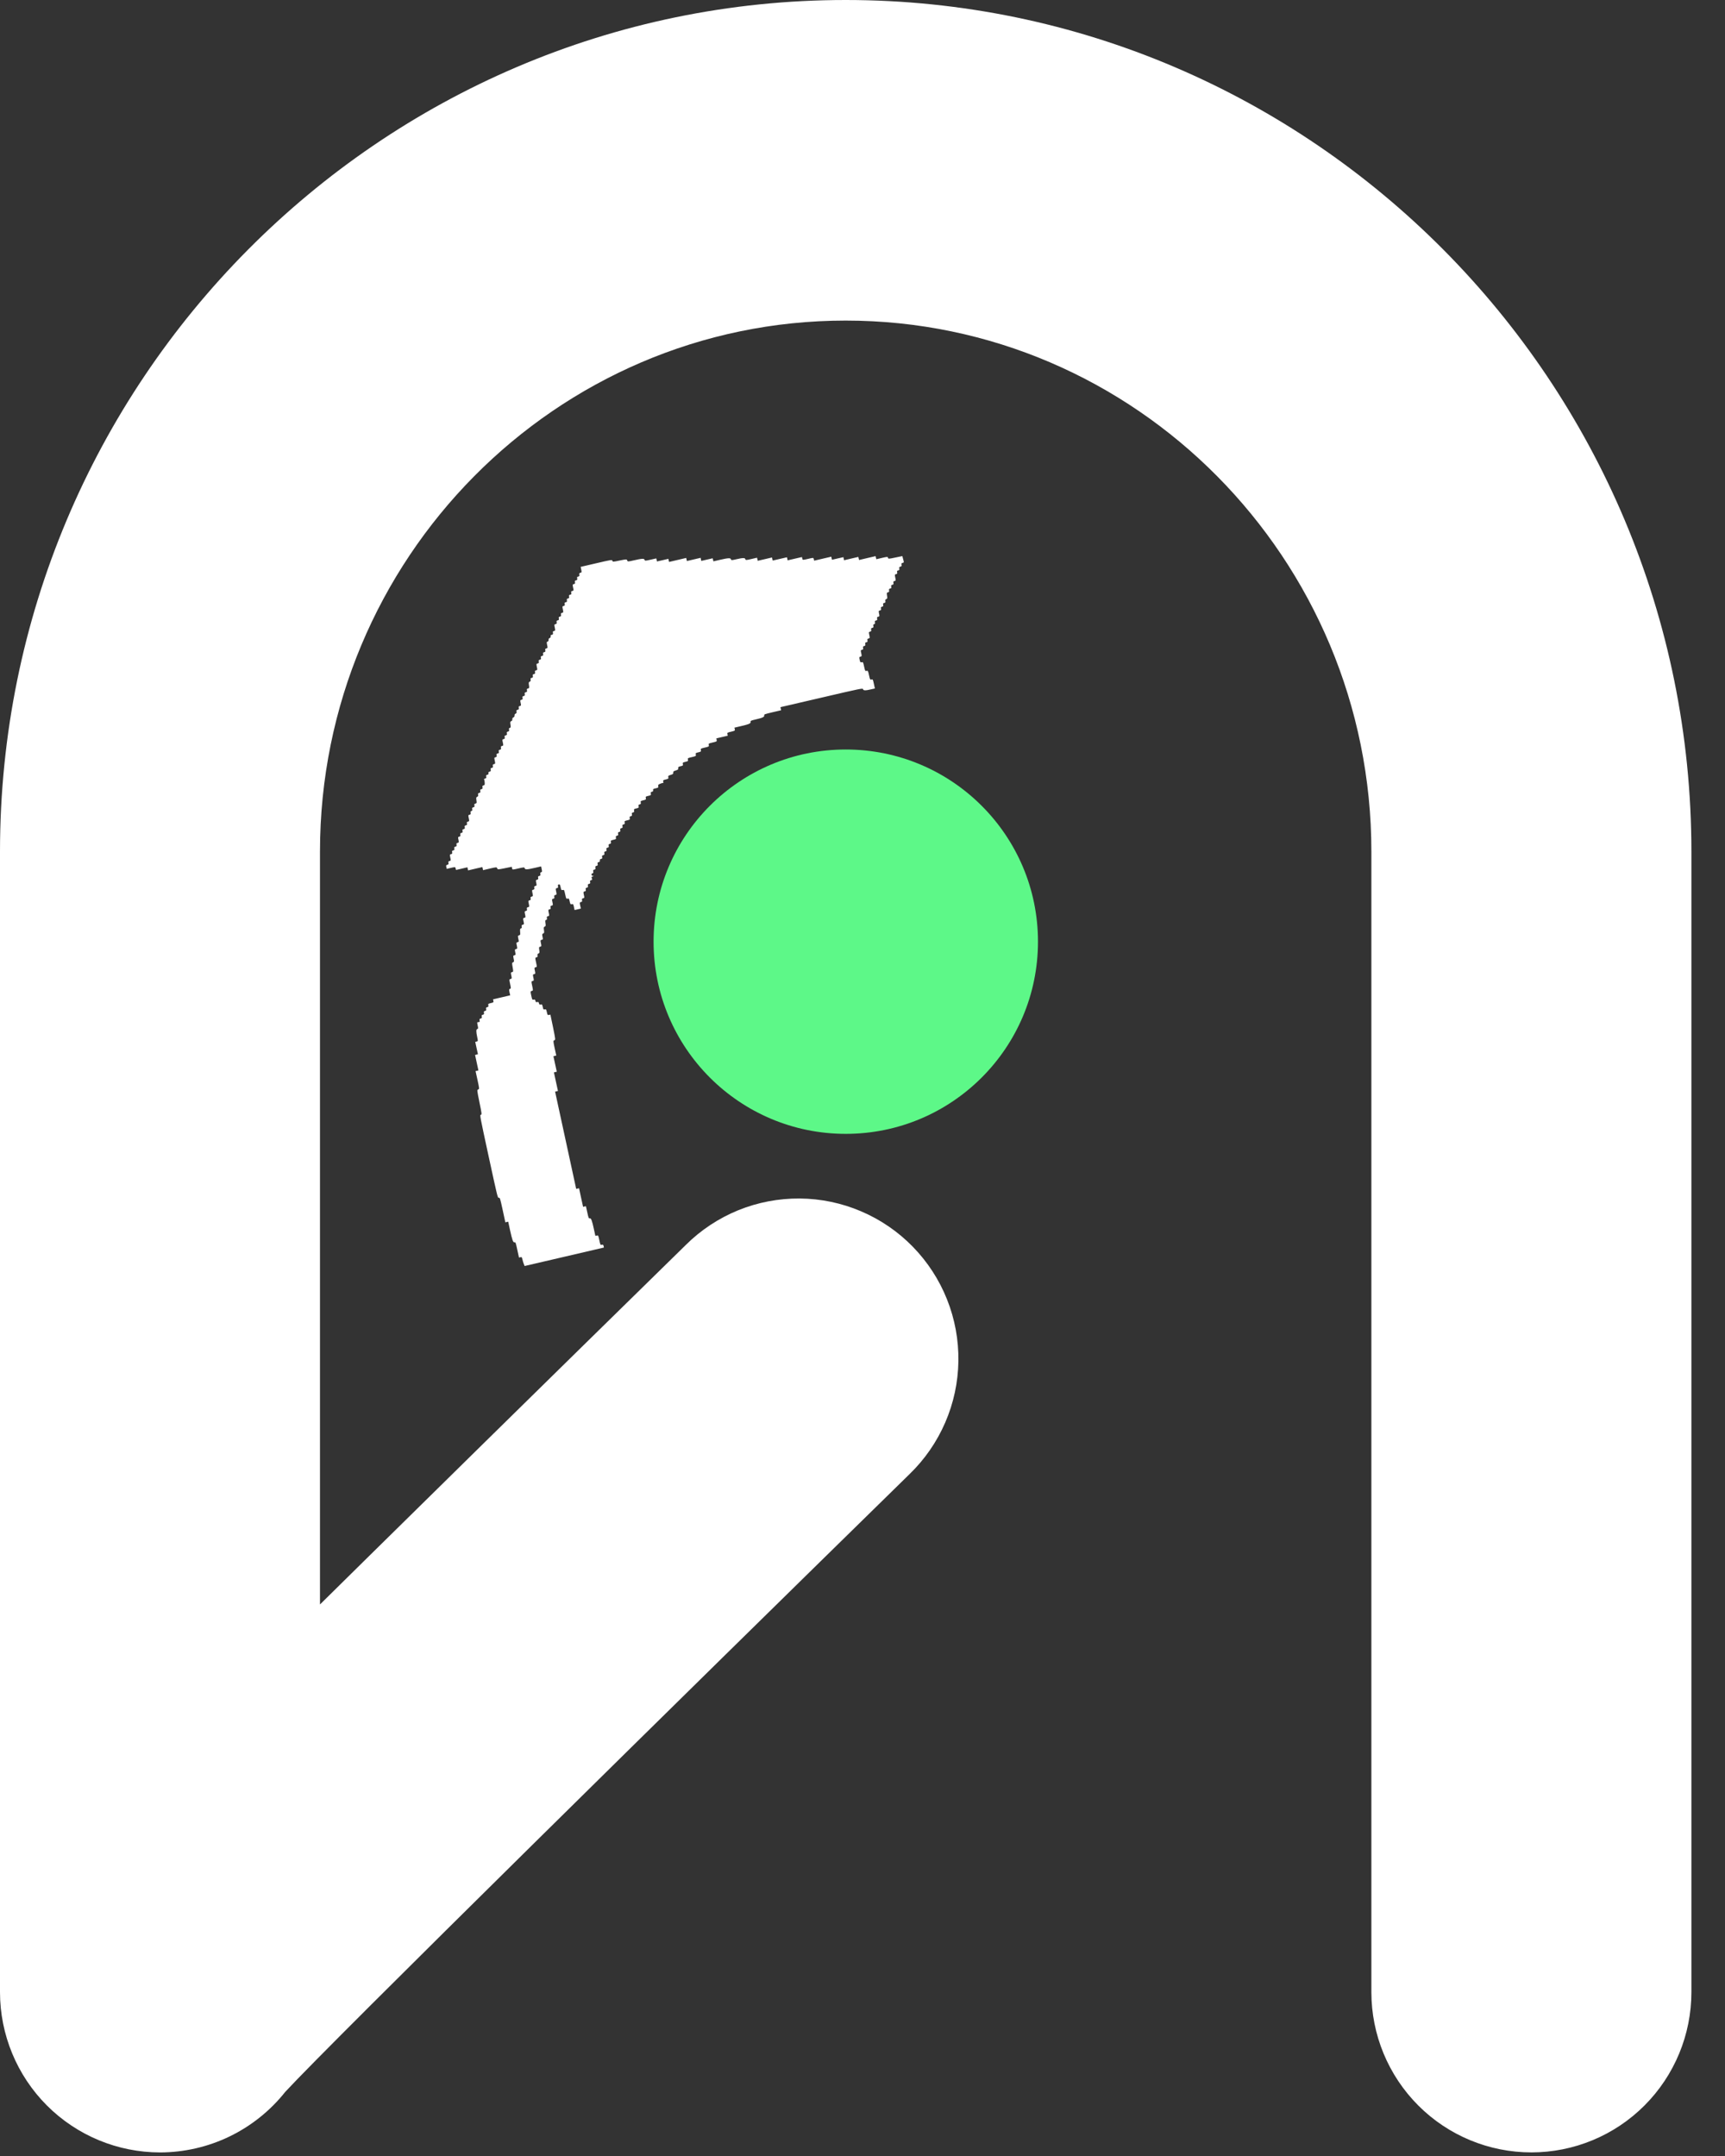 <svg width="44" height="55" viewBox="0 0 44 55" fill="none" xmlns="http://www.w3.org/2000/svg">
    <rect x="0" y="0" width="44" height="55" fill="#333333" stroke="none"/>
    <path d="M14.826 14.532C14.84 14.597 14.839 14.604 14.805 14.612C14.776 14.619 14.77 14.628 14.777 14.66C14.784 14.692 14.779 14.701 14.749 14.708C14.72 14.715 14.715 14.724 14.722 14.756C14.728 14.788 14.723 14.797 14.694 14.804C14.664 14.811 14.659 14.82 14.666 14.852C14.673 14.884 14.667 14.893 14.638 14.9C14.604 14.908 14.602 14.913 14.618 14.988C14.635 15.062 14.633 15.067 14.599 15.075C14.57 15.082 14.564 15.091 14.571 15.123C14.578 15.155 14.573 15.164 14.543 15.171C14.514 15.178 14.509 15.188 14.515 15.219C14.522 15.251 14.517 15.26 14.488 15.267C14.459 15.274 14.453 15.284 14.46 15.315C14.467 15.347 14.461 15.356 14.432 15.363C14.403 15.37 14.397 15.38 14.404 15.411C14.411 15.443 14.405 15.452 14.376 15.459C14.342 15.467 14.341 15.472 14.357 15.547C14.373 15.621 14.371 15.626 14.337 15.634C14.308 15.641 14.303 15.651 14.309 15.682C14.316 15.714 14.311 15.723 14.282 15.73C14.252 15.737 14.247 15.747 14.254 15.778C14.261 15.81 14.255 15.819 14.226 15.826C14.197 15.833 14.191 15.843 14.198 15.874C14.205 15.906 14.199 15.915 14.17 15.922C14.136 15.93 14.135 15.935 14.151 16.01C14.167 16.084 14.165 16.09 14.131 16.097C14.102 16.104 14.097 16.114 14.104 16.145C14.11 16.177 14.105 16.186 14.076 16.193C14.049 16.199 14.041 16.21 14.046 16.232C14.05 16.252 14.041 16.268 14.021 16.276C14 16.284 13.99 16.301 13.992 16.324C13.994 16.348 13.985 16.364 13.966 16.368C13.943 16.374 13.941 16.386 13.956 16.454C13.972 16.528 13.97 16.533 13.937 16.541C13.907 16.548 13.902 16.558 13.909 16.589C13.916 16.621 13.91 16.63 13.881 16.637C13.852 16.644 13.846 16.654 13.853 16.685C13.86 16.717 13.854 16.726 13.825 16.733C13.796 16.74 13.79 16.75 13.797 16.781C13.804 16.813 13.798 16.823 13.769 16.829C13.74 16.836 13.735 16.846 13.741 16.877C13.748 16.909 13.743 16.919 13.713 16.925C13.68 16.933 13.678 16.939 13.694 17.013C13.71 17.087 13.708 17.093 13.675 17.1C13.646 17.107 13.64 17.117 13.647 17.148C13.654 17.18 13.648 17.189 13.619 17.196C13.59 17.203 13.584 17.213 13.591 17.244C13.598 17.276 13.592 17.286 13.563 17.292C13.534 17.299 13.528 17.309 13.535 17.339C13.541 17.367 13.535 17.38 13.512 17.39C13.484 17.402 13.482 17.414 13.492 17.478C13.502 17.547 13.501 17.556 13.467 17.564C13.44 17.57 13.434 17.58 13.441 17.611C13.448 17.643 13.442 17.653 13.413 17.659C13.384 17.666 13.378 17.676 13.385 17.707C13.392 17.739 13.386 17.749 13.357 17.756C13.328 17.762 13.322 17.772 13.329 17.803C13.336 17.835 13.331 17.845 13.302 17.852C13.268 17.859 13.266 17.866 13.28 17.931C13.294 17.996 13.293 18.003 13.259 18.011C13.23 18.017 13.225 18.027 13.232 18.059C13.238 18.09 13.233 18.1 13.204 18.107C13.175 18.113 13.169 18.123 13.175 18.153C13.182 18.182 13.175 18.195 13.153 18.205C13.132 18.213 13.122 18.23 13.124 18.253C13.126 18.276 13.115 18.293 13.096 18.301C13.076 18.309 13.066 18.326 13.068 18.349C13.07 18.372 13.06 18.389 13.04 18.397C13.013 18.409 13.011 18.421 13.021 18.485C13.03 18.549 13.028 18.563 13.004 18.569C12.983 18.573 12.978 18.586 12.984 18.614C12.991 18.646 12.986 18.656 12.957 18.663C12.927 18.669 12.922 18.679 12.929 18.71C12.935 18.742 12.93 18.752 12.901 18.759C12.871 18.765 12.866 18.775 12.873 18.806C12.88 18.838 12.874 18.848 12.845 18.855C12.811 18.862 12.809 18.868 12.826 18.942C12.842 19.016 12.84 19.022 12.806 19.029C12.777 19.036 12.771 19.046 12.778 19.078C12.785 19.109 12.78 19.119 12.751 19.126C12.721 19.132 12.716 19.142 12.723 19.174C12.729 19.205 12.724 19.215 12.695 19.222C12.665 19.228 12.66 19.238 12.667 19.27C12.674 19.301 12.668 19.311 12.639 19.318C12.605 19.325 12.604 19.331 12.62 19.405C12.636 19.479 12.634 19.485 12.6 19.493C12.571 19.499 12.566 19.509 12.572 19.541C12.579 19.572 12.574 19.582 12.544 19.589C12.515 19.595 12.51 19.605 12.517 19.637C12.523 19.668 12.518 19.678 12.489 19.685C12.462 19.691 12.454 19.701 12.459 19.725C12.464 19.748 12.456 19.759 12.43 19.765C12.4 19.772 12.395 19.781 12.402 19.813C12.409 19.845 12.403 19.854 12.372 19.861C12.352 19.866 12.34 19.875 12.348 19.882C12.354 19.89 12.362 19.925 12.363 19.961C12.367 20.019 12.363 20.029 12.334 20.036C12.306 20.043 12.3 20.052 12.307 20.084C12.314 20.116 12.308 20.125 12.279 20.132C12.25 20.139 12.245 20.148 12.251 20.18C12.258 20.212 12.253 20.221 12.223 20.228C12.194 20.235 12.189 20.244 12.195 20.274C12.201 20.303 12.195 20.316 12.173 20.326C12.145 20.338 12.143 20.35 12.152 20.414C12.162 20.483 12.161 20.492 12.128 20.499C12.1 20.506 12.094 20.515 12.101 20.547C12.108 20.579 12.102 20.588 12.073 20.595C12.044 20.602 12.039 20.611 12.045 20.643C12.052 20.672 12.047 20.684 12.025 20.689C12.003 20.695 11.998 20.707 12.004 20.736C12.011 20.767 12.005 20.777 11.976 20.784C11.943 20.791 11.941 20.797 11.957 20.871C11.973 20.945 11.971 20.951 11.938 20.959C11.909 20.966 11.903 20.975 11.91 21.007C11.917 21.038 11.911 21.048 11.882 21.055C11.853 21.062 11.847 21.071 11.854 21.103C11.861 21.134 11.855 21.144 11.826 21.151C11.797 21.158 11.791 21.167 11.798 21.199C11.805 21.23 11.8 21.24 11.77 21.247C11.741 21.254 11.736 21.263 11.742 21.295C11.749 21.326 11.744 21.336 11.714 21.343C11.681 21.351 11.68 21.358 11.694 21.422C11.708 21.487 11.706 21.494 11.672 21.502C11.643 21.509 11.638 21.518 11.645 21.55C11.651 21.582 11.646 21.591 11.617 21.598C11.588 21.605 11.582 21.614 11.589 21.646C11.596 21.678 11.59 21.687 11.561 21.694C11.532 21.701 11.526 21.71 11.533 21.742C11.54 21.774 11.534 21.783 11.505 21.79C11.472 21.798 11.47 21.803 11.486 21.878C11.502 21.952 11.5 21.957 11.466 21.965C11.437 21.972 11.432 21.982 11.439 22.013C11.445 22.045 11.44 22.054 11.411 22.061C11.38 22.068 11.376 22.078 11.384 22.117L11.395 22.165L11.504 22.139C11.611 22.114 11.614 22.115 11.622 22.153L11.631 22.193L11.777 22.159L11.922 22.125L11.931 22.164L11.94 22.204L12.122 22.161L12.304 22.119L12.313 22.158L12.321 22.198L12.495 22.157C12.664 22.118 12.67 22.118 12.682 22.151C12.694 22.184 12.7 22.184 12.874 22.149L13.053 22.112L13.062 22.15C13.07 22.19 13.07 22.19 13.223 22.154C13.363 22.121 13.377 22.122 13.383 22.148C13.391 22.188 13.444 22.185 13.643 22.139L13.802 22.102L13.817 22.173C13.83 22.233 13.828 22.245 13.803 22.251C13.782 22.256 13.777 22.269 13.783 22.298C13.79 22.329 13.784 22.339 13.755 22.346C13.726 22.352 13.72 22.362 13.727 22.394C13.734 22.425 13.728 22.435 13.699 22.442C13.666 22.45 13.664 22.456 13.678 22.521C13.692 22.586 13.691 22.593 13.657 22.601C13.628 22.608 13.622 22.617 13.629 22.649C13.636 22.68 13.63 22.69 13.601 22.697C13.568 22.705 13.566 22.71 13.582 22.784C13.598 22.859 13.596 22.864 13.563 22.872C13.534 22.879 13.528 22.888 13.535 22.92C13.542 22.952 13.536 22.961 13.507 22.968C13.473 22.976 13.472 22.981 13.488 23.055C13.504 23.13 13.502 23.135 13.468 23.143C13.439 23.15 13.434 23.159 13.44 23.191C13.447 23.223 13.442 23.232 13.412 23.239C13.379 23.247 13.377 23.252 13.393 23.327C13.409 23.401 13.407 23.406 13.374 23.414C13.34 23.422 13.338 23.427 13.354 23.502C13.371 23.576 13.369 23.581 13.335 23.589C13.306 23.596 13.3 23.605 13.307 23.637C13.313 23.666 13.309 23.678 13.288 23.683C13.266 23.688 13.262 23.706 13.267 23.771C13.274 23.843 13.27 23.853 13.239 23.861C13.207 23.868 13.206 23.875 13.221 23.948C13.238 24.022 13.236 24.027 13.202 24.035C13.169 24.043 13.167 24.049 13.183 24.123C13.199 24.197 13.197 24.203 13.164 24.21C13.13 24.218 13.128 24.225 13.142 24.29C13.156 24.355 13.155 24.362 13.121 24.37C13.088 24.377 13.086 24.383 13.102 24.456C13.117 24.525 13.114 24.536 13.088 24.547C13.058 24.559 13.057 24.569 13.076 24.674C13.095 24.786 13.095 24.791 13.061 24.799C13.028 24.806 13.026 24.814 13.042 24.886C13.058 24.96 13.056 24.966 13.023 24.974C12.988 24.982 12.987 24.985 13.012 25.101C13.035 25.208 13.035 25.22 13.008 25.226C12.984 25.232 12.982 25.244 12.996 25.312L13.014 25.391L12.795 25.442L12.576 25.493L12.585 25.532C12.592 25.569 12.589 25.573 12.52 25.589C12.452 25.605 12.448 25.609 12.456 25.645C12.463 25.677 12.457 25.687 12.428 25.693C12.399 25.7 12.393 25.71 12.4 25.741C12.407 25.773 12.401 25.783 12.372 25.789C12.343 25.796 12.337 25.806 12.344 25.837C12.351 25.869 12.346 25.879 12.316 25.886C12.287 25.892 12.282 25.902 12.289 25.933C12.295 25.965 12.29 25.975 12.261 25.982C12.232 25.988 12.226 25.998 12.233 26.031C12.241 26.067 12.238 26.073 12.204 26.074C12.167 26.075 12.167 26.078 12.184 26.159C12.2 26.231 12.198 26.245 12.175 26.25C12.143 26.258 12.142 26.316 12.173 26.46C12.194 26.558 12.193 26.562 12.158 26.57L12.122 26.578L12.156 26.736L12.191 26.895L12.154 26.903L12.118 26.912L12.16 27.109L12.203 27.307L12.167 27.315L12.13 27.324L12.18 27.551C12.228 27.776 12.229 27.78 12.197 27.793C12.166 27.805 12.166 27.807 12.229 28.118C12.291 28.419 12.292 28.432 12.265 28.438C12.236 28.445 12.239 28.459 12.465 29.504C12.692 30.552 12.695 30.563 12.724 30.556C12.752 30.55 12.755 30.561 12.822 30.866L12.89 31.182L12.927 31.173L12.963 31.165L13.008 31.374C13.066 31.639 13.088 31.7 13.125 31.692C13.151 31.686 13.156 31.701 13.195 31.883L13.238 32.081L13.275 32.072C13.307 32.065 13.312 32.07 13.324 32.122C13.331 32.155 13.347 32.208 13.359 32.24L13.382 32.296L14.392 32.061L15.404 31.825L15.396 31.786C15.389 31.754 15.38 31.748 15.351 31.755C15.314 31.763 15.314 31.762 15.287 31.637C15.26 31.512 15.259 31.51 15.223 31.519L15.186 31.527L15.149 31.357C15.101 31.132 15.077 31.071 15.042 31.079C15.017 31.085 15.011 31.072 14.98 30.928L14.945 30.77L14.909 30.778L14.873 30.787L14.821 30.55L14.77 30.312L14.733 30.321L14.697 30.329L14.428 29.089L14.159 27.848L14.195 27.839L14.232 27.831L14.18 27.594L14.129 27.357L14.165 27.348L14.202 27.34L14.159 27.142L14.116 26.944L14.153 26.936L14.189 26.927L14.148 26.739C14.109 26.556 14.109 26.549 14.14 26.537C14.171 26.525 14.17 26.523 14.106 26.203L14.039 25.883L14.003 25.891C13.969 25.899 13.965 25.895 13.949 25.821C13.933 25.747 13.929 25.742 13.896 25.75C13.862 25.758 13.858 25.752 13.844 25.688C13.83 25.623 13.825 25.617 13.792 25.625C13.763 25.632 13.754 25.625 13.747 25.594C13.74 25.562 13.731 25.556 13.702 25.563C13.673 25.57 13.664 25.564 13.657 25.532C13.65 25.5 13.641 25.494 13.612 25.501C13.577 25.509 13.575 25.506 13.551 25.399C13.528 25.291 13.529 25.288 13.564 25.279C13.599 25.271 13.6 25.268 13.575 25.152C13.55 25.037 13.55 25.034 13.585 25.025C13.619 25.018 13.621 25.012 13.605 24.938C13.588 24.864 13.59 24.858 13.624 24.85C13.658 24.843 13.659 24.837 13.643 24.763C13.627 24.689 13.629 24.683 13.663 24.675C13.698 24.667 13.698 24.664 13.673 24.548C13.648 24.433 13.649 24.429 13.684 24.421C13.713 24.414 13.719 24.405 13.712 24.375C13.706 24.346 13.713 24.333 13.736 24.323C13.763 24.311 13.765 24.299 13.755 24.234C13.745 24.166 13.746 24.158 13.78 24.15C13.812 24.142 13.814 24.135 13.798 24.063C13.782 23.988 13.784 23.983 13.817 23.975C13.851 23.967 13.852 23.96 13.838 23.897C13.825 23.835 13.828 23.825 13.856 23.813C13.882 23.802 13.884 23.79 13.875 23.726C13.866 23.663 13.868 23.649 13.894 23.638C13.921 23.627 13.923 23.615 13.913 23.549C13.904 23.486 13.906 23.473 13.931 23.467C13.951 23.462 13.956 23.45 13.95 23.421C13.943 23.39 13.949 23.38 13.978 23.373C14.011 23.365 14.013 23.36 13.997 23.286C13.981 23.211 13.983 23.206 14.016 23.198C14.046 23.191 14.051 23.182 14.044 23.15C14.037 23.118 14.043 23.109 14.072 23.102C14.106 23.094 14.108 23.089 14.091 23.015C14.075 22.94 14.077 22.935 14.111 22.927C14.14 22.92 14.146 22.911 14.139 22.879C14.132 22.847 14.137 22.838 14.167 22.831C14.2 22.823 14.202 22.818 14.186 22.744C14.17 22.669 14.172 22.664 14.205 22.656C14.234 22.649 14.24 22.64 14.233 22.608C14.227 22.579 14.232 22.567 14.254 22.562C14.278 22.556 14.285 22.566 14.3 22.634C14.316 22.708 14.32 22.712 14.354 22.704C14.389 22.696 14.391 22.699 14.416 22.814C14.441 22.93 14.443 22.933 14.478 22.924C14.511 22.917 14.515 22.921 14.531 22.995C14.548 23.069 14.552 23.073 14.585 23.066C14.619 23.058 14.623 23.062 14.639 23.136L14.656 23.215L14.736 23.197L14.816 23.178L14.799 23.099C14.783 23.024 14.785 23.019 14.818 23.011C14.848 23.005 14.853 22.995 14.846 22.963C14.839 22.932 14.845 22.922 14.874 22.915C14.908 22.907 14.91 22.902 14.893 22.828C14.877 22.753 14.879 22.748 14.913 22.74C14.942 22.733 14.948 22.724 14.941 22.692C14.934 22.661 14.94 22.651 14.969 22.644C14.998 22.637 15.003 22.628 14.996 22.596C14.99 22.565 14.995 22.555 15.024 22.548C15.054 22.541 15.059 22.532 15.052 22.5C15.046 22.469 15.051 22.459 15.079 22.453C15.107 22.446 15.11 22.439 15.096 22.407C15.083 22.373 15.086 22.368 15.123 22.358C15.157 22.348 15.158 22.346 15.131 22.346C15.085 22.346 15.069 22.289 15.112 22.279C15.133 22.274 15.138 22.261 15.132 22.233C15.125 22.201 15.131 22.191 15.16 22.184C15.189 22.178 15.195 22.168 15.188 22.137C15.181 22.105 15.187 22.095 15.216 22.088C15.245 22.082 15.251 22.072 15.244 22.041C15.237 22.009 15.242 21.999 15.272 21.992C15.298 21.986 15.306 21.976 15.301 21.952C15.296 21.929 15.305 21.918 15.331 21.912C15.36 21.905 15.366 21.896 15.359 21.864C15.352 21.833 15.357 21.823 15.387 21.816C15.416 21.809 15.421 21.8 15.415 21.768C15.408 21.737 15.413 21.727 15.442 21.72C15.472 21.713 15.477 21.704 15.47 21.672C15.463 21.641 15.469 21.631 15.498 21.624C15.527 21.617 15.533 21.608 15.526 21.576C15.519 21.545 15.525 21.535 15.554 21.528C15.583 21.521 15.589 21.512 15.582 21.48C15.574 21.444 15.578 21.44 15.646 21.424C15.715 21.408 15.718 21.404 15.71 21.367C15.704 21.336 15.709 21.326 15.738 21.319C15.768 21.312 15.773 21.303 15.766 21.271C15.759 21.24 15.765 21.23 15.794 21.223C15.823 21.216 15.829 21.207 15.822 21.175C15.815 21.144 15.821 21.134 15.85 21.127C15.879 21.12 15.885 21.111 15.878 21.079C15.871 21.047 15.877 21.038 15.906 21.031C15.935 21.024 15.941 21.015 15.934 20.983C15.926 20.947 15.93 20.943 15.998 20.927C16.067 20.911 16.07 20.907 16.062 20.87C16.055 20.838 16.061 20.829 16.09 20.822C16.119 20.815 16.125 20.806 16.118 20.774C16.111 20.742 16.117 20.733 16.146 20.726C16.175 20.719 16.181 20.71 16.174 20.678C16.166 20.642 16.171 20.637 16.231 20.623C16.291 20.609 16.296 20.605 16.288 20.569C16.281 20.537 16.287 20.527 16.316 20.52C16.345 20.514 16.351 20.504 16.344 20.473C16.336 20.436 16.34 20.432 16.408 20.416C16.477 20.4 16.48 20.396 16.473 20.36C16.465 20.323 16.468 20.319 16.537 20.303C16.605 20.287 16.609 20.283 16.601 20.247C16.594 20.215 16.6 20.205 16.629 20.198C16.655 20.192 16.664 20.182 16.659 20.158C16.653 20.131 16.662 20.124 16.725 20.11C16.792 20.094 16.797 20.09 16.79 20.055C16.783 20.023 16.79 20.015 16.839 19.994C16.87 19.98 16.902 19.972 16.912 19.975C16.92 19.98 16.923 19.964 16.918 19.942C16.91 19.904 16.914 19.9 16.982 19.884C17.049 19.868 17.054 19.864 17.047 19.829C17.039 19.793 17.046 19.788 17.107 19.768C17.165 19.75 17.174 19.743 17.172 19.712C17.169 19.681 17.18 19.673 17.236 19.655C17.293 19.637 17.302 19.63 17.3 19.597C17.298 19.566 17.305 19.559 17.362 19.546C17.421 19.533 17.426 19.528 17.418 19.492C17.41 19.455 17.414 19.451 17.482 19.435C17.551 19.419 17.555 19.415 17.547 19.379C17.538 19.341 17.541 19.338 17.648 19.314C17.754 19.289 17.756 19.287 17.748 19.249C17.74 19.212 17.744 19.208 17.813 19.192C17.881 19.176 17.885 19.172 17.877 19.136C17.869 19.098 17.871 19.096 17.978 19.071C18.084 19.046 18.087 19.044 18.079 19.006C18.07 18.968 18.073 18.966 18.179 18.941C18.286 18.916 18.288 18.914 18.28 18.876L18.272 18.836L18.418 18.802L18.563 18.768L18.555 18.729C18.547 18.691 18.549 18.689 18.648 18.666C18.747 18.642 18.75 18.64 18.742 18.602L18.733 18.563L18.899 18.524C19.105 18.476 19.154 18.455 19.145 18.415C19.14 18.388 19.152 18.382 19.276 18.353C19.453 18.312 19.501 18.289 19.493 18.251C19.487 18.223 19.501 18.218 19.705 18.17L19.924 18.119L19.915 18.08L19.907 18.04L20.957 17.796C21.973 17.559 22.007 17.553 22.013 17.581C22.021 17.618 22.075 17.619 22.215 17.586L22.316 17.563L22.29 17.444C22.265 17.329 22.263 17.326 22.228 17.334C22.193 17.342 22.191 17.339 22.166 17.224C22.141 17.108 22.138 17.106 22.103 17.114C22.068 17.122 22.066 17.119 22.041 17.004C22.016 16.888 22.014 16.886 21.979 16.894C21.946 16.901 21.941 16.896 21.927 16.831C21.913 16.766 21.915 16.759 21.948 16.751C21.982 16.744 21.984 16.738 21.968 16.664C21.951 16.59 21.953 16.584 21.987 16.576C22.016 16.57 22.022 16.56 22.015 16.528C22.008 16.497 22.014 16.487 22.043 16.48C22.072 16.474 22.077 16.464 22.071 16.432C22.064 16.401 22.069 16.391 22.099 16.384C22.128 16.378 22.133 16.368 22.126 16.336C22.119 16.305 22.125 16.295 22.154 16.288C22.188 16.28 22.19 16.275 22.174 16.201C22.157 16.127 22.159 16.121 22.193 16.113C22.222 16.107 22.228 16.097 22.221 16.065C22.214 16.034 22.22 16.024 22.249 16.017C22.278 16.011 22.283 16.001 22.277 15.969C22.27 15.941 22.275 15.928 22.297 15.923C22.319 15.918 22.324 15.905 22.318 15.877C22.311 15.845 22.317 15.835 22.346 15.829C22.375 15.822 22.38 15.812 22.373 15.781C22.367 15.749 22.372 15.739 22.401 15.733C22.435 15.725 22.436 15.718 22.422 15.653C22.408 15.588 22.41 15.581 22.444 15.573C22.473 15.567 22.478 15.557 22.471 15.525C22.465 15.494 22.47 15.484 22.499 15.477C22.529 15.471 22.534 15.461 22.527 15.429C22.52 15.398 22.526 15.388 22.555 15.381C22.584 15.374 22.59 15.365 22.583 15.335C22.577 15.306 22.584 15.293 22.607 15.283C22.634 15.272 22.636 15.26 22.626 15.194C22.616 15.126 22.617 15.118 22.651 15.11C22.679 15.104 22.684 15.094 22.677 15.062C22.671 15.031 22.676 15.021 22.705 15.014C22.734 15.008 22.74 14.998 22.733 14.966C22.726 14.935 22.732 14.925 22.761 14.918C22.79 14.911 22.796 14.902 22.789 14.87C22.782 14.839 22.788 14.829 22.817 14.822C22.85 14.814 22.852 14.809 22.836 14.735C22.82 14.66 22.822 14.655 22.855 14.647C22.885 14.64 22.89 14.631 22.883 14.599C22.877 14.568 22.882 14.558 22.911 14.551C22.94 14.544 22.946 14.535 22.939 14.503C22.932 14.472 22.938 14.462 22.967 14.455C22.996 14.448 23.002 14.439 22.995 14.407C22.988 14.376 22.994 14.366 23.024 14.359C23.059 14.351 23.06 14.347 23.038 14.268L23.016 14.186L22.837 14.223C22.669 14.259 22.656 14.258 22.65 14.23C22.644 14.2 22.633 14.201 22.497 14.232L22.352 14.266L22.343 14.227L22.334 14.187L22.123 14.236L21.912 14.286L21.903 14.246L21.894 14.207L21.712 14.249L21.53 14.292L21.521 14.252L21.513 14.213L21.367 14.246L21.221 14.28L21.212 14.241L21.204 14.201L20.985 14.252L20.766 14.303L20.758 14.264C20.749 14.224 20.749 14.224 20.611 14.257C20.472 14.289 20.472 14.289 20.464 14.249L20.455 14.21L20.273 14.252L20.09 14.295L20.082 14.255L20.073 14.216L19.891 14.258L19.709 14.3L19.7 14.261L19.692 14.221L19.509 14.264L19.327 14.306L19.319 14.267L19.31 14.227L19.164 14.261C19.031 14.292 19.018 14.292 19.012 14.265C19.003 14.227 18.95 14.228 18.781 14.267C18.664 14.295 18.65 14.294 18.645 14.268C18.636 14.23 18.576 14.232 18.361 14.282L18.197 14.32L18.188 14.281L18.179 14.242L18.034 14.275L17.888 14.309L17.879 14.27L17.871 14.23L17.696 14.271L17.521 14.312L17.512 14.272L17.503 14.233L17.285 14.284L17.066 14.335L17.057 14.295L17.049 14.256L16.903 14.29L16.757 14.323L16.749 14.284L16.74 14.245L16.594 14.278C16.462 14.309 16.448 14.309 16.442 14.282C16.434 14.244 16.373 14.247 16.166 14.295C16.016 14.33 16.009 14.33 15.998 14.296C15.986 14.264 15.98 14.264 15.807 14.299C15.638 14.335 15.626 14.335 15.62 14.306C15.613 14.276 15.601 14.277 15.212 14.368L14.811 14.461L14.826 14.532Z" fill="white"/>
    <path d="M4.082 54.909C4.696 54.908 5.302 54.769 5.855 54.502C6.408 54.234 6.894 53.845 7.276 53.364C8.458 52.085 17.598 43.091 23.198 37.607C23.585 37.233 23.895 36.785 24.109 36.291C24.324 35.796 24.438 35.263 24.446 34.724C24.454 34.185 24.356 33.649 24.156 33.148C23.957 32.647 23.66 32.191 23.284 31.805C22.908 31.419 22.459 31.112 21.964 30.901C21.469 30.689 20.936 30.578 20.398 30.574C19.86 30.57 19.326 30.672 18.827 30.875C18.329 31.079 17.875 31.379 17.493 31.759C17.453 31.798 13.42 35.748 9.416 39.693L8.162 40.93V21.724C8.162 14.255 14.177 8.178 21.571 8.178C28.965 8.178 34.98 14.255 34.98 21.724V50.819C34.98 51.904 35.41 52.944 36.176 53.711C36.941 54.478 37.979 54.908 39.062 54.908C40.144 54.908 41.182 54.478 41.947 53.711C42.713 52.944 43.143 51.904 43.143 50.819V21.724C43.143 9.745 33.466 0 21.571 0C9.677 0 3.8147e-06 9.745 3.8147e-06 21.724V50.819C0 51.904 0.431 52.944 1.196 53.711C1.962 54.478 3 54.908 4.082 54.909Z" fill="white"/>
    <path d="M21.573 28.925C18.865 28.925 16.671 26.73 16.671 24.022C16.671 21.315 18.865 19.12 21.573 19.12C24.281 19.12 26.476 21.315 26.476 24.022C26.476 26.73 24.281 28.925 21.573 28.925Z" fill="#5DF888"/>
</svg>
